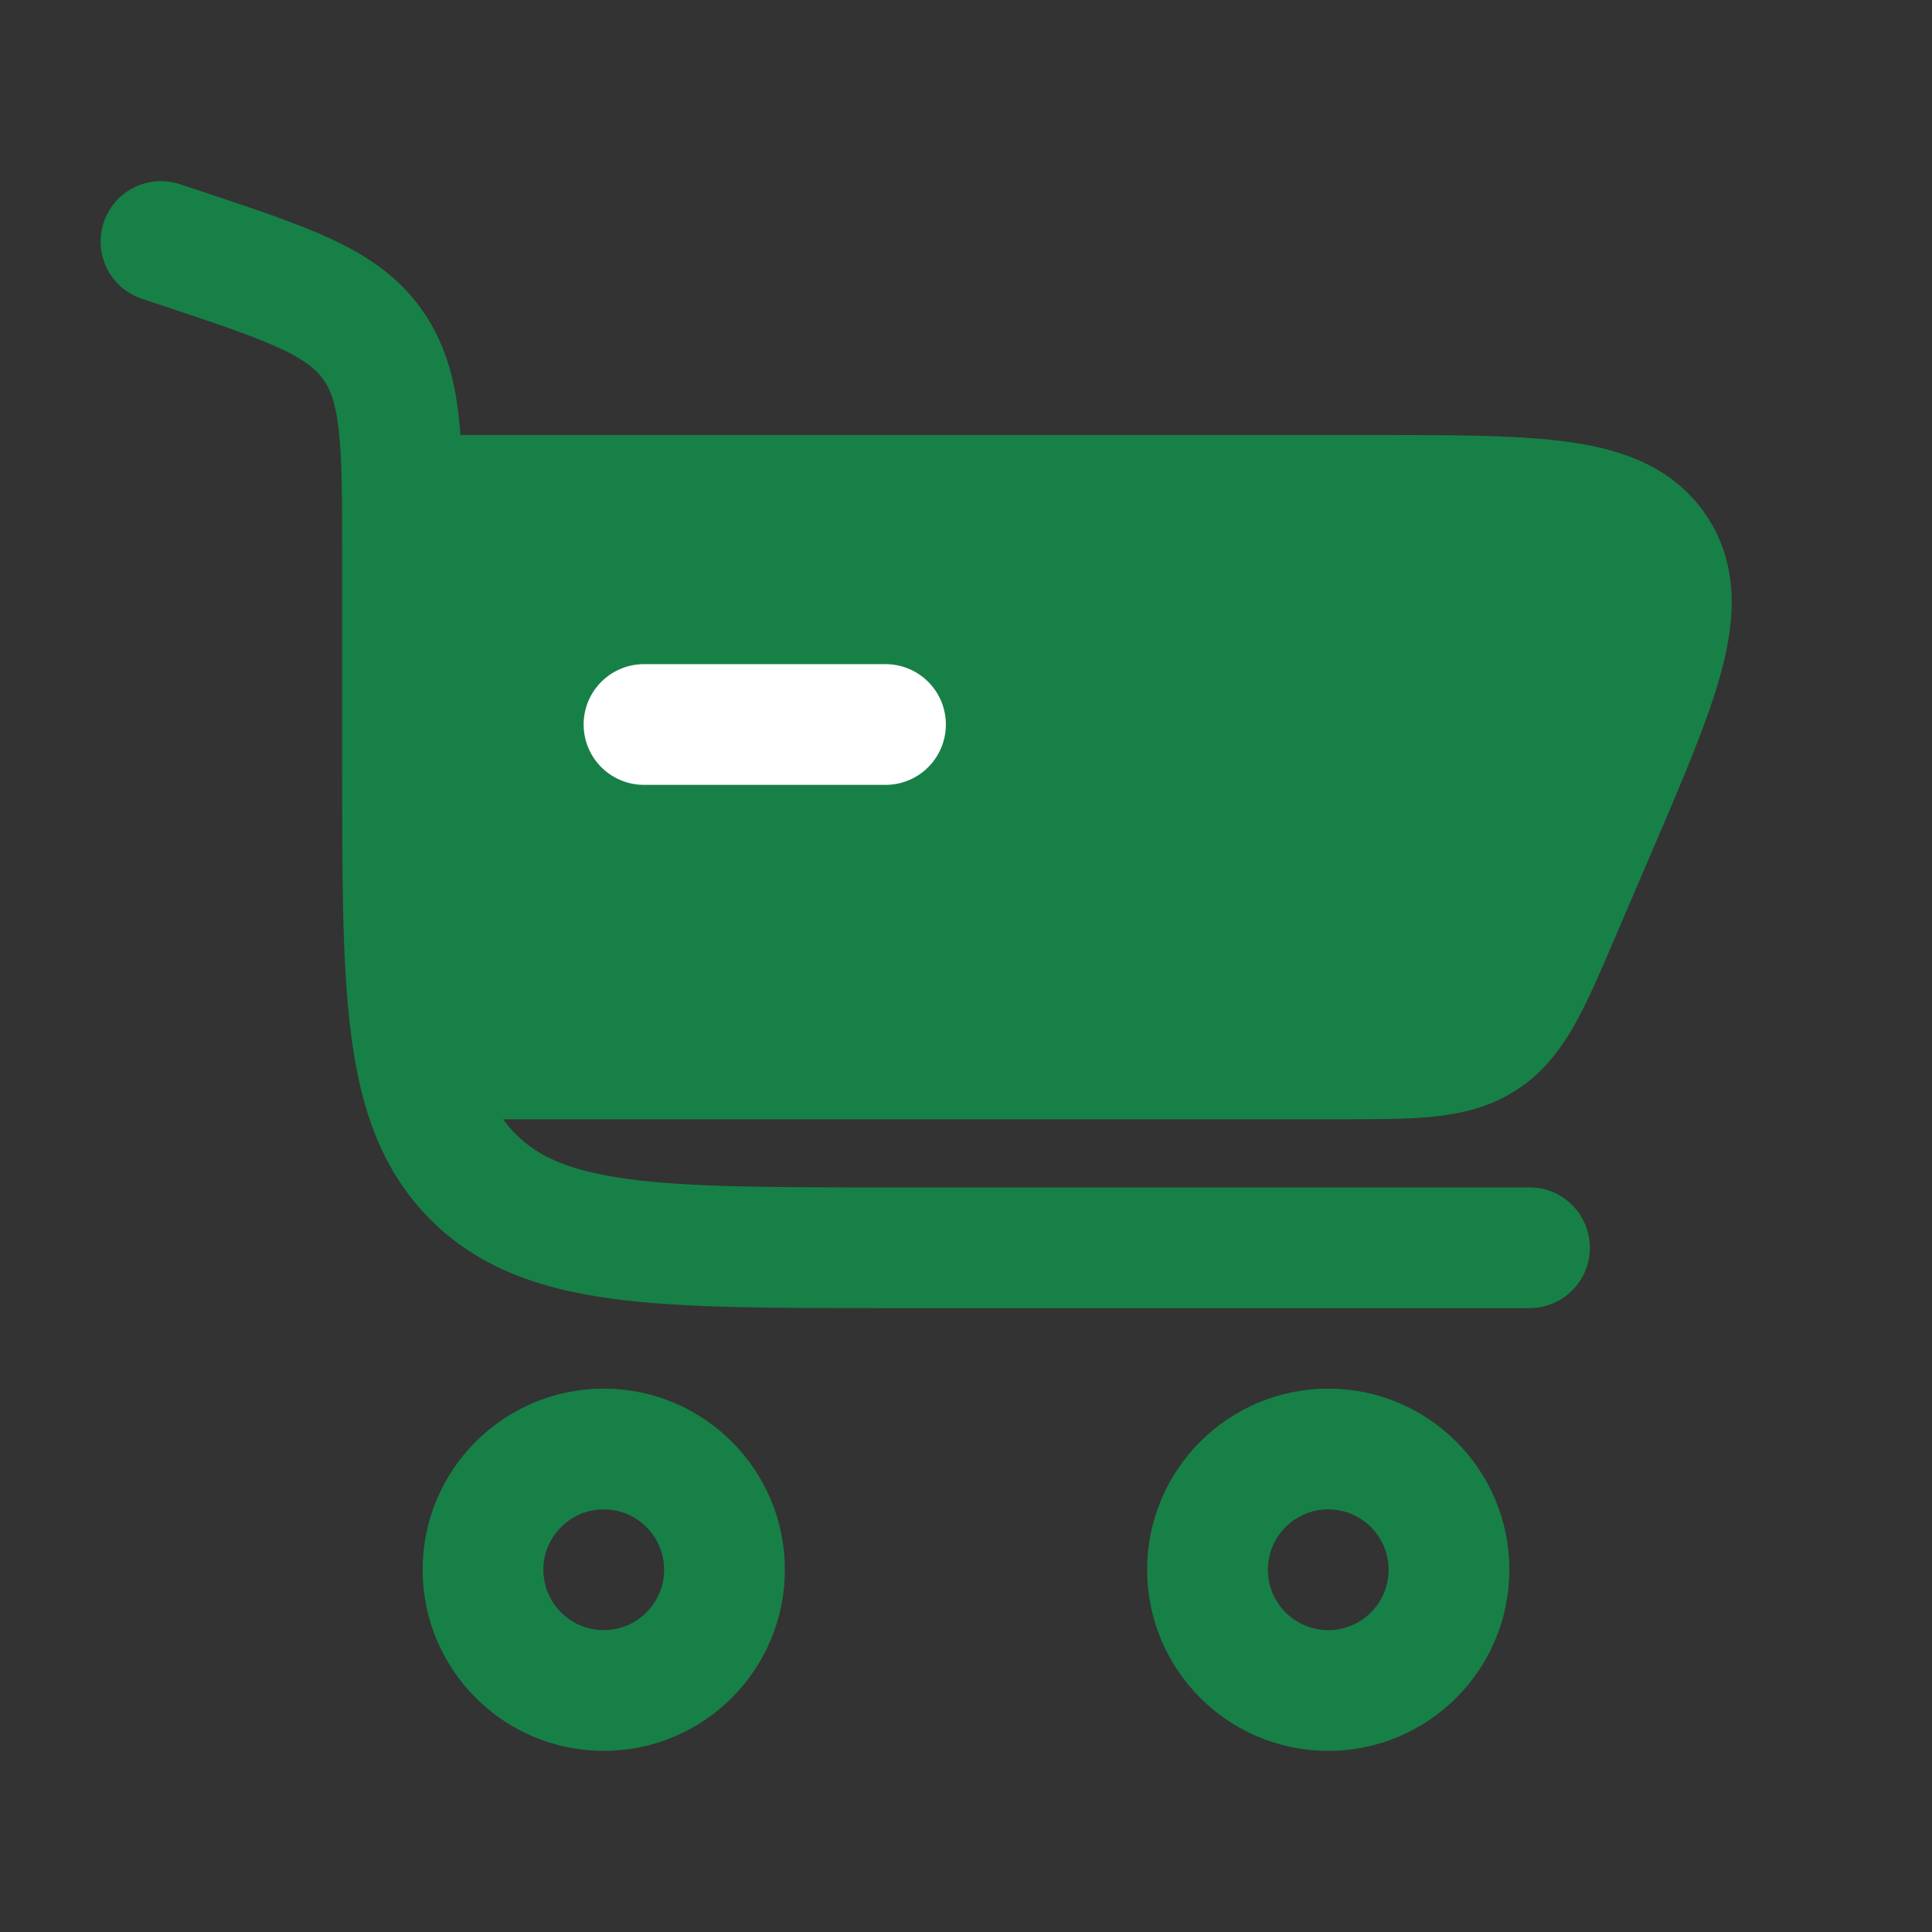 <svg width="24" height="24" viewBox="0 0 24 24" fill="none" xmlns="http://www.w3.org/2000/svg">
<rect x="0" y="0" width="24" height="24" fill="#333333" stroke="none"/>
<path d="M2 3L2.265 3.088C3.585 3.528 4.245 3.748 4.622 4.272C5 4.796 5 5.492 5 6.883V9.5C5 12.328 5 13.743 5.879 14.621C6.757 15.5 8.172 15.5 11 15.5H19" stroke="#178047" stroke-width="1.5" stroke-linecap="round"/>
<path d="M7.5 18C8.328 18 9 18.672 9 19.5C9 20.328 8.328 21 7.5 21C6.672 21 6 20.328 6 19.5C6 18.672 6.672 18 7.5 18Z" stroke="#178047" stroke-width="1.5"/>
<path d="M16.5 18C17.328 18 18 18.672 18 19.5C18 20.328 17.328 21 16.5 21C15.672 21 15 20.328 15 19.5C15 18.672 15.672 18 16.5 18Z" stroke="#178047" stroke-width="1.5"/>
<path d="M5.601 6.154H17.052C19.107 6.154 20.134 6.154 20.579 6.828C21.023 7.502 20.619 8.447 19.809 10.335L19.38 11.335C19.003 12.217 18.814 12.658 18.438 12.906C18.062 13.154 17.582 13.154 16.623 13.154H5.601" fill="#178047"/>
<path d="M5.601 6.154H17.052C19.107 6.154 20.134 6.154 20.579 6.828C21.023 7.502 20.619 8.447 19.809 10.335L19.38 11.335C19.003 12.217 18.814 12.658 18.438 12.906C18.062 13.154 17.582 13.154 16.623 13.154H5.601" stroke="#178047" stroke-width="1.5"/>
<path d="M11 9H8" stroke="white" stroke-width="1.5" stroke-linecap="round"/>
</svg>
